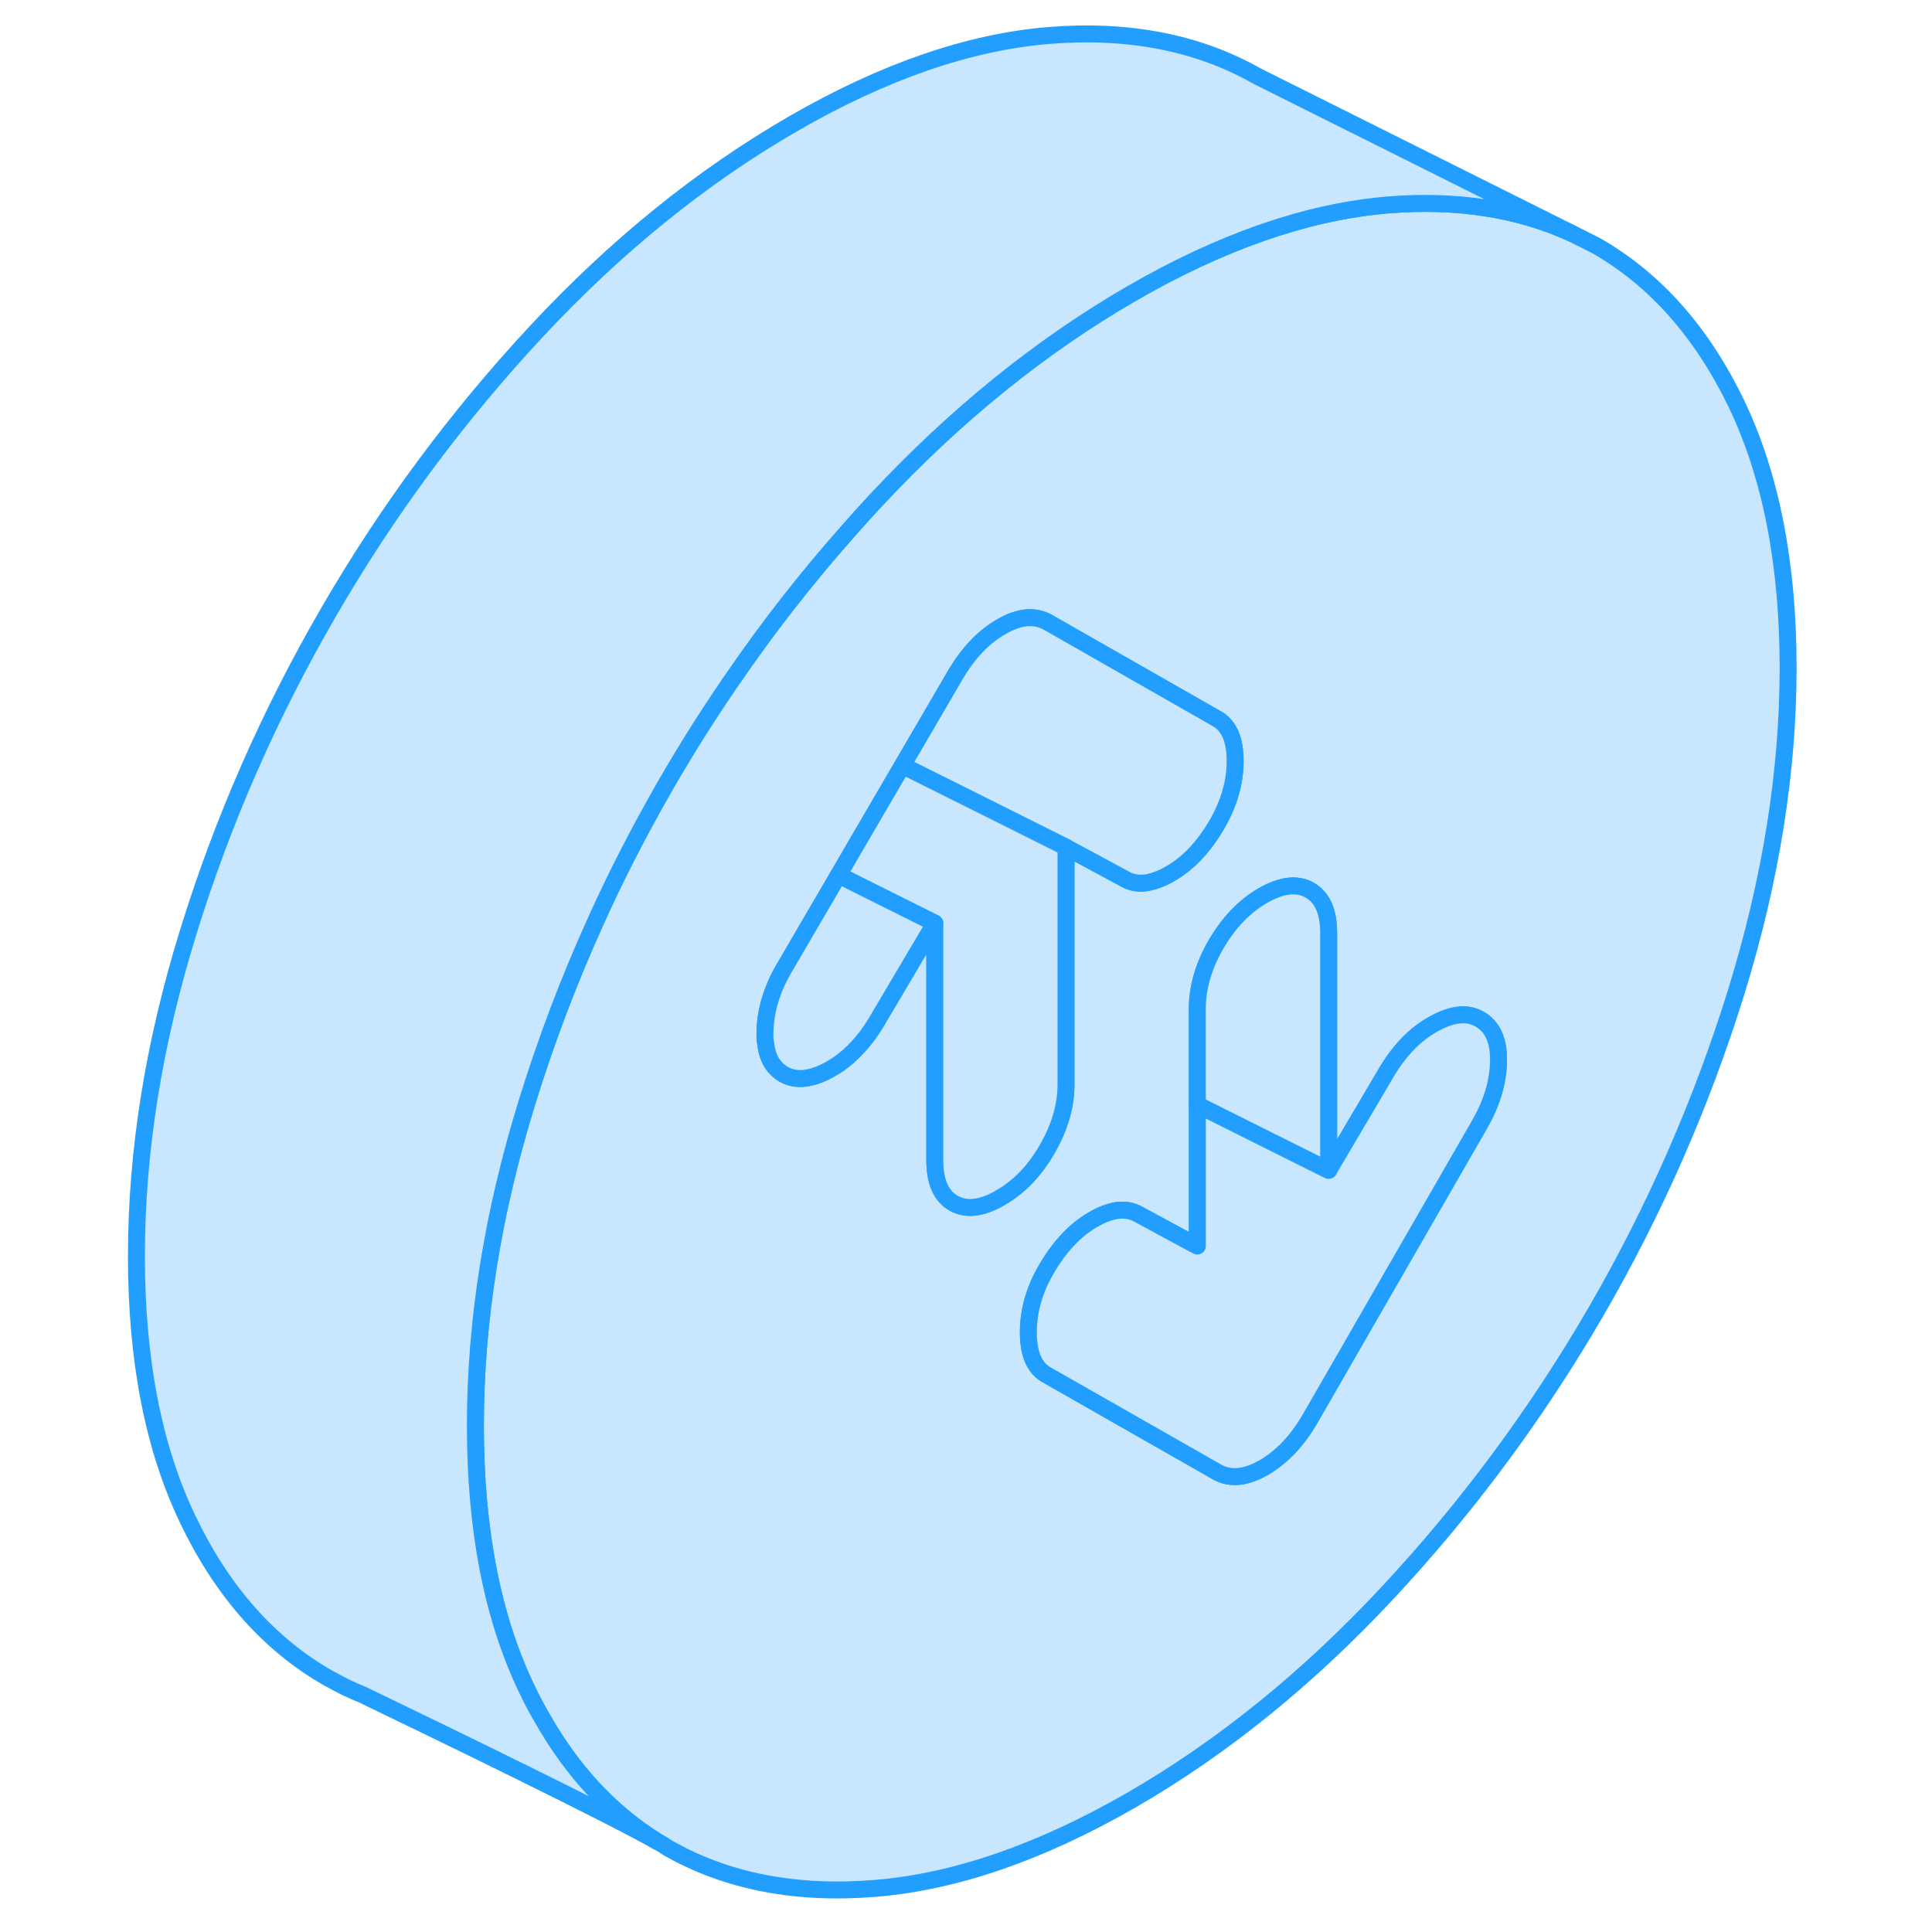 <svg width="48" height="48" viewBox="0 0 102 114" fill="#c8e7ff" xmlns="http://www.w3.org/2000/svg" stroke-width="1px" stroke-linecap="round" stroke-linejoin="round"><path d="M96.46 23.824C94.42 19.594 91.66 16.484 88.18 14.494L86.73 13.764C83.57 12.324 79.95 11.764 75.88 12.094C75.78 12.094 75.67 12.114 75.57 12.124C70.95 12.564 66.01 14.294 60.78 17.314C55.42 20.414 50.38 24.484 45.67 29.534C45.1 30.144 44.54 30.764 44 31.384C41.54 34.164 39.27 37.074 37.18 40.134C37.07 40.274 36.98 40.404 36.9 40.544C35.66 42.354 34.49 44.224 33.38 46.134C33.31 46.254 33.25 46.364 33.18 46.484C31.71 49.054 30.36 51.664 29.16 54.334C27.58 57.814 26.23 61.374 25.1 65.024C23.06 71.614 22.05 77.974 22.05 84.124C22.05 90.274 23.06 95.464 25.1 99.694C25.38 100.284 25.68 100.854 26 101.394C27.77 104.514 30.01 106.924 32.72 108.624C32.78 108.654 32.84 108.694 32.9 108.724C33.06 108.814 33.2 108.894 33.29 108.964C33.33 108.984 33.36 109.004 33.38 109.024C36.86 111.014 40.96 111.814 45.67 111.424C50.38 111.034 55.42 109.294 60.78 106.204C66.13 103.114 71.17 99.034 75.88 93.984C80.59 88.934 84.69 83.394 88.18 77.384C91.66 71.374 94.42 65.074 96.46 58.494C98.49 51.914 99.51 45.544 99.51 39.404C99.51 33.264 98.49 28.064 96.46 23.824ZM53.06 70.654C53.06 70.654 53.04 70.654 53.03 70.674C51.93 71.314 51.01 71.414 50.27 70.994C49.53 70.574 49.16 69.724 49.16 68.474V54.474L45.67 60.374C45.36 60.884 45.02 61.344 44.65 61.744C44.26 62.174 43.84 62.544 43.39 62.844C43.23 62.944 43.07 63.044 42.91 63.134C41.85 63.704 40.96 63.794 40.25 63.394C39.65 63.044 39.29 62.464 39.19 61.634C39.14 61.394 39.13 61.144 39.14 60.864C39.17 59.624 39.54 58.394 40.25 57.164L43.48 51.634L44.65 49.624L47.25 45.174L48.65 42.774L50.32 39.914C51.09 38.574 52.01 37.594 53.08 36.984C54.14 36.364 55.06 36.284 55.84 36.724L65.81 42.414C66.52 42.814 66.88 43.644 66.88 44.904C66.88 46.164 66.52 47.404 65.81 48.634C65.04 49.964 64.12 50.944 63.05 51.554C62.81 51.694 62.59 51.804 62.37 51.884C61.6 52.194 60.94 52.184 60.39 51.874L58.17 50.674L56.9 49.994V63.994C56.9 65.254 56.53 66.524 55.79 67.804C55.06 69.074 54.15 70.024 53.06 70.654ZM81.3 66.354L71.33 83.664C70.56 85.004 69.64 85.974 68.57 86.594C67.51 87.204 66.59 87.294 65.81 86.854L57.55 82.144L55.74 81.114C55.03 80.704 54.68 79.874 54.68 78.614C54.68 77.354 55.03 76.114 55.74 74.894C56.52 73.554 57.44 72.574 58.5 71.964C59.57 71.344 60.45 71.244 61.16 71.644L64.38 73.384L64.65 73.524V59.524C64.65 58.264 65.02 56.994 65.76 55.714C66.51 54.434 67.43 53.474 68.52 52.844C69.62 52.214 70.54 52.104 71.28 52.524C72.03 52.954 72.4 53.794 72.4 55.054V69.054L75.88 63.154C76.66 61.884 77.58 60.964 78.64 60.394C79.71 59.814 80.59 59.724 81.3 60.134C82.08 60.574 82.45 61.414 82.42 62.654C82.39 63.894 82.01 65.124 81.3 66.354Z" stroke="#229EFF" stroke-linejoin="round"/><path d="M82.42 62.654C82.39 63.894 82.01 65.124 81.3 66.354L71.33 83.664C70.56 85.004 69.64 85.974 68.57 86.594C67.51 87.204 66.59 87.294 65.81 86.854L57.55 82.144L55.74 81.114C55.03 80.704 54.68 79.874 54.68 78.614C54.68 77.354 55.03 76.114 55.74 74.894C56.52 73.554 57.44 72.574 58.5 71.964C59.57 71.344 60.45 71.244 61.16 71.644L64.38 73.384L64.65 73.524V65.184L68.37 67.044L72.4 69.054L75.88 63.154C76.66 61.884 77.58 60.964 78.64 60.394C79.71 59.814 80.59 59.724 81.3 60.134C82.08 60.574 82.45 61.414 82.42 62.654Z" stroke="#229EFF" stroke-linejoin="round"/><path d="M72.399 55.054V69.054L68.369 67.044L64.649 65.184V59.524C64.649 58.264 65.019 56.994 65.759 55.714C66.509 54.434 67.429 53.474 68.519 52.844C69.619 52.214 70.539 52.104 71.279 52.524C72.029 52.954 72.399 53.794 72.399 55.054Z" stroke="#229EFF" stroke-linejoin="round"/><path d="M66.88 44.904C66.88 46.164 66.52 47.404 65.81 48.634C65.04 49.964 64.12 50.944 63.05 51.554C62.81 51.694 62.59 51.804 62.37 51.884C61.6 52.194 60.94 52.184 60.39 51.874L58.17 50.674L56.9 49.994L52.4 47.744L47.25 45.174L48.65 42.774L50.32 39.914C51.09 38.574 52.01 37.594 53.08 36.984C54.14 36.364 55.06 36.284 55.84 36.724L65.81 42.414C66.52 42.814 66.88 43.644 66.88 44.904Z" stroke="#229EFF" stroke-linejoin="round"/><path d="M56.9 49.994V63.994C56.9 65.254 56.529 66.524 55.789 67.804C55.059 69.074 54.15 70.024 53.059 70.654C53.05 70.654 53.039 70.654 53.029 70.674C51.929 71.314 51.01 71.414 50.27 70.994C49.529 70.574 49.16 69.724 49.16 68.474V54.474L44.65 52.224L43.48 51.634L44.65 49.624L47.249 45.174L52.4 47.744L56.9 49.994Z" stroke="#229EFF" stroke-linejoin="round"/><path d="M49.16 54.474L45.67 60.374C45.36 60.884 45.02 61.344 44.65 61.744C44.26 62.174 43.84 62.544 43.39 62.844C43.23 62.944 43.07 63.044 42.91 63.134C41.85 63.704 40.96 63.794 40.25 63.394C39.65 63.044 39.29 62.464 39.19 61.634C39.14 61.394 39.13 61.144 39.14 60.864C39.17 59.624 39.54 58.394 40.25 57.164L43.48 51.634L44.65 52.224L49.16 54.474Z" stroke="#229EFF" stroke-linejoin="round"/><path d="M86.73 13.764C83.57 12.324 79.95 11.764 75.88 12.094C75.78 12.094 75.67 12.114 75.57 12.124C70.95 12.564 66.01 14.294 60.78 17.314C55.42 20.414 50.38 24.484 45.67 29.534C45.1 30.144 44.54 30.764 44 31.384C41.54 34.164 39.27 37.074 37.18 40.134C37.07 40.274 36.98 40.404 36.9 40.544C35.66 42.354 34.49 44.224 33.38 46.134C33.31 46.254 33.25 46.364 33.18 46.484C31.71 49.054 30.36 51.664 29.16 54.334C27.58 57.814 26.23 61.374 25.1 65.024C23.06 71.614 22.05 77.974 22.05 84.124C22.05 90.274 23.06 95.464 25.1 99.694C25.38 100.284 25.68 100.854 26 101.394C27.77 104.514 30.01 106.924 32.72 108.624C29.91 107.034 20.14 102.284 15.65 100.124C15.56 100.074 15.46 100.024 15.36 99.984C14.72 99.734 14.1 99.424 13.5 99.084C13.42 99.044 13.38 99.024 13.38 99.024C9.89 97.034 7.13 93.924 5.1 89.694C3.06 85.464 2.05 80.274 2.05 74.124C2.05 67.974 3.06 61.614 5.1 55.024C7.13 48.444 9.89 42.154 13.38 36.134C16.86 30.124 20.96 24.594 25.67 19.534C30.38 14.484 35.42 10.414 40.78 7.314C46.13 4.224 51.17 2.484 55.88 2.094C60.59 1.714 64.69 2.514 68.18 4.494L86.73 13.764Z" stroke="#229EFF" stroke-linejoin="round"/></svg>